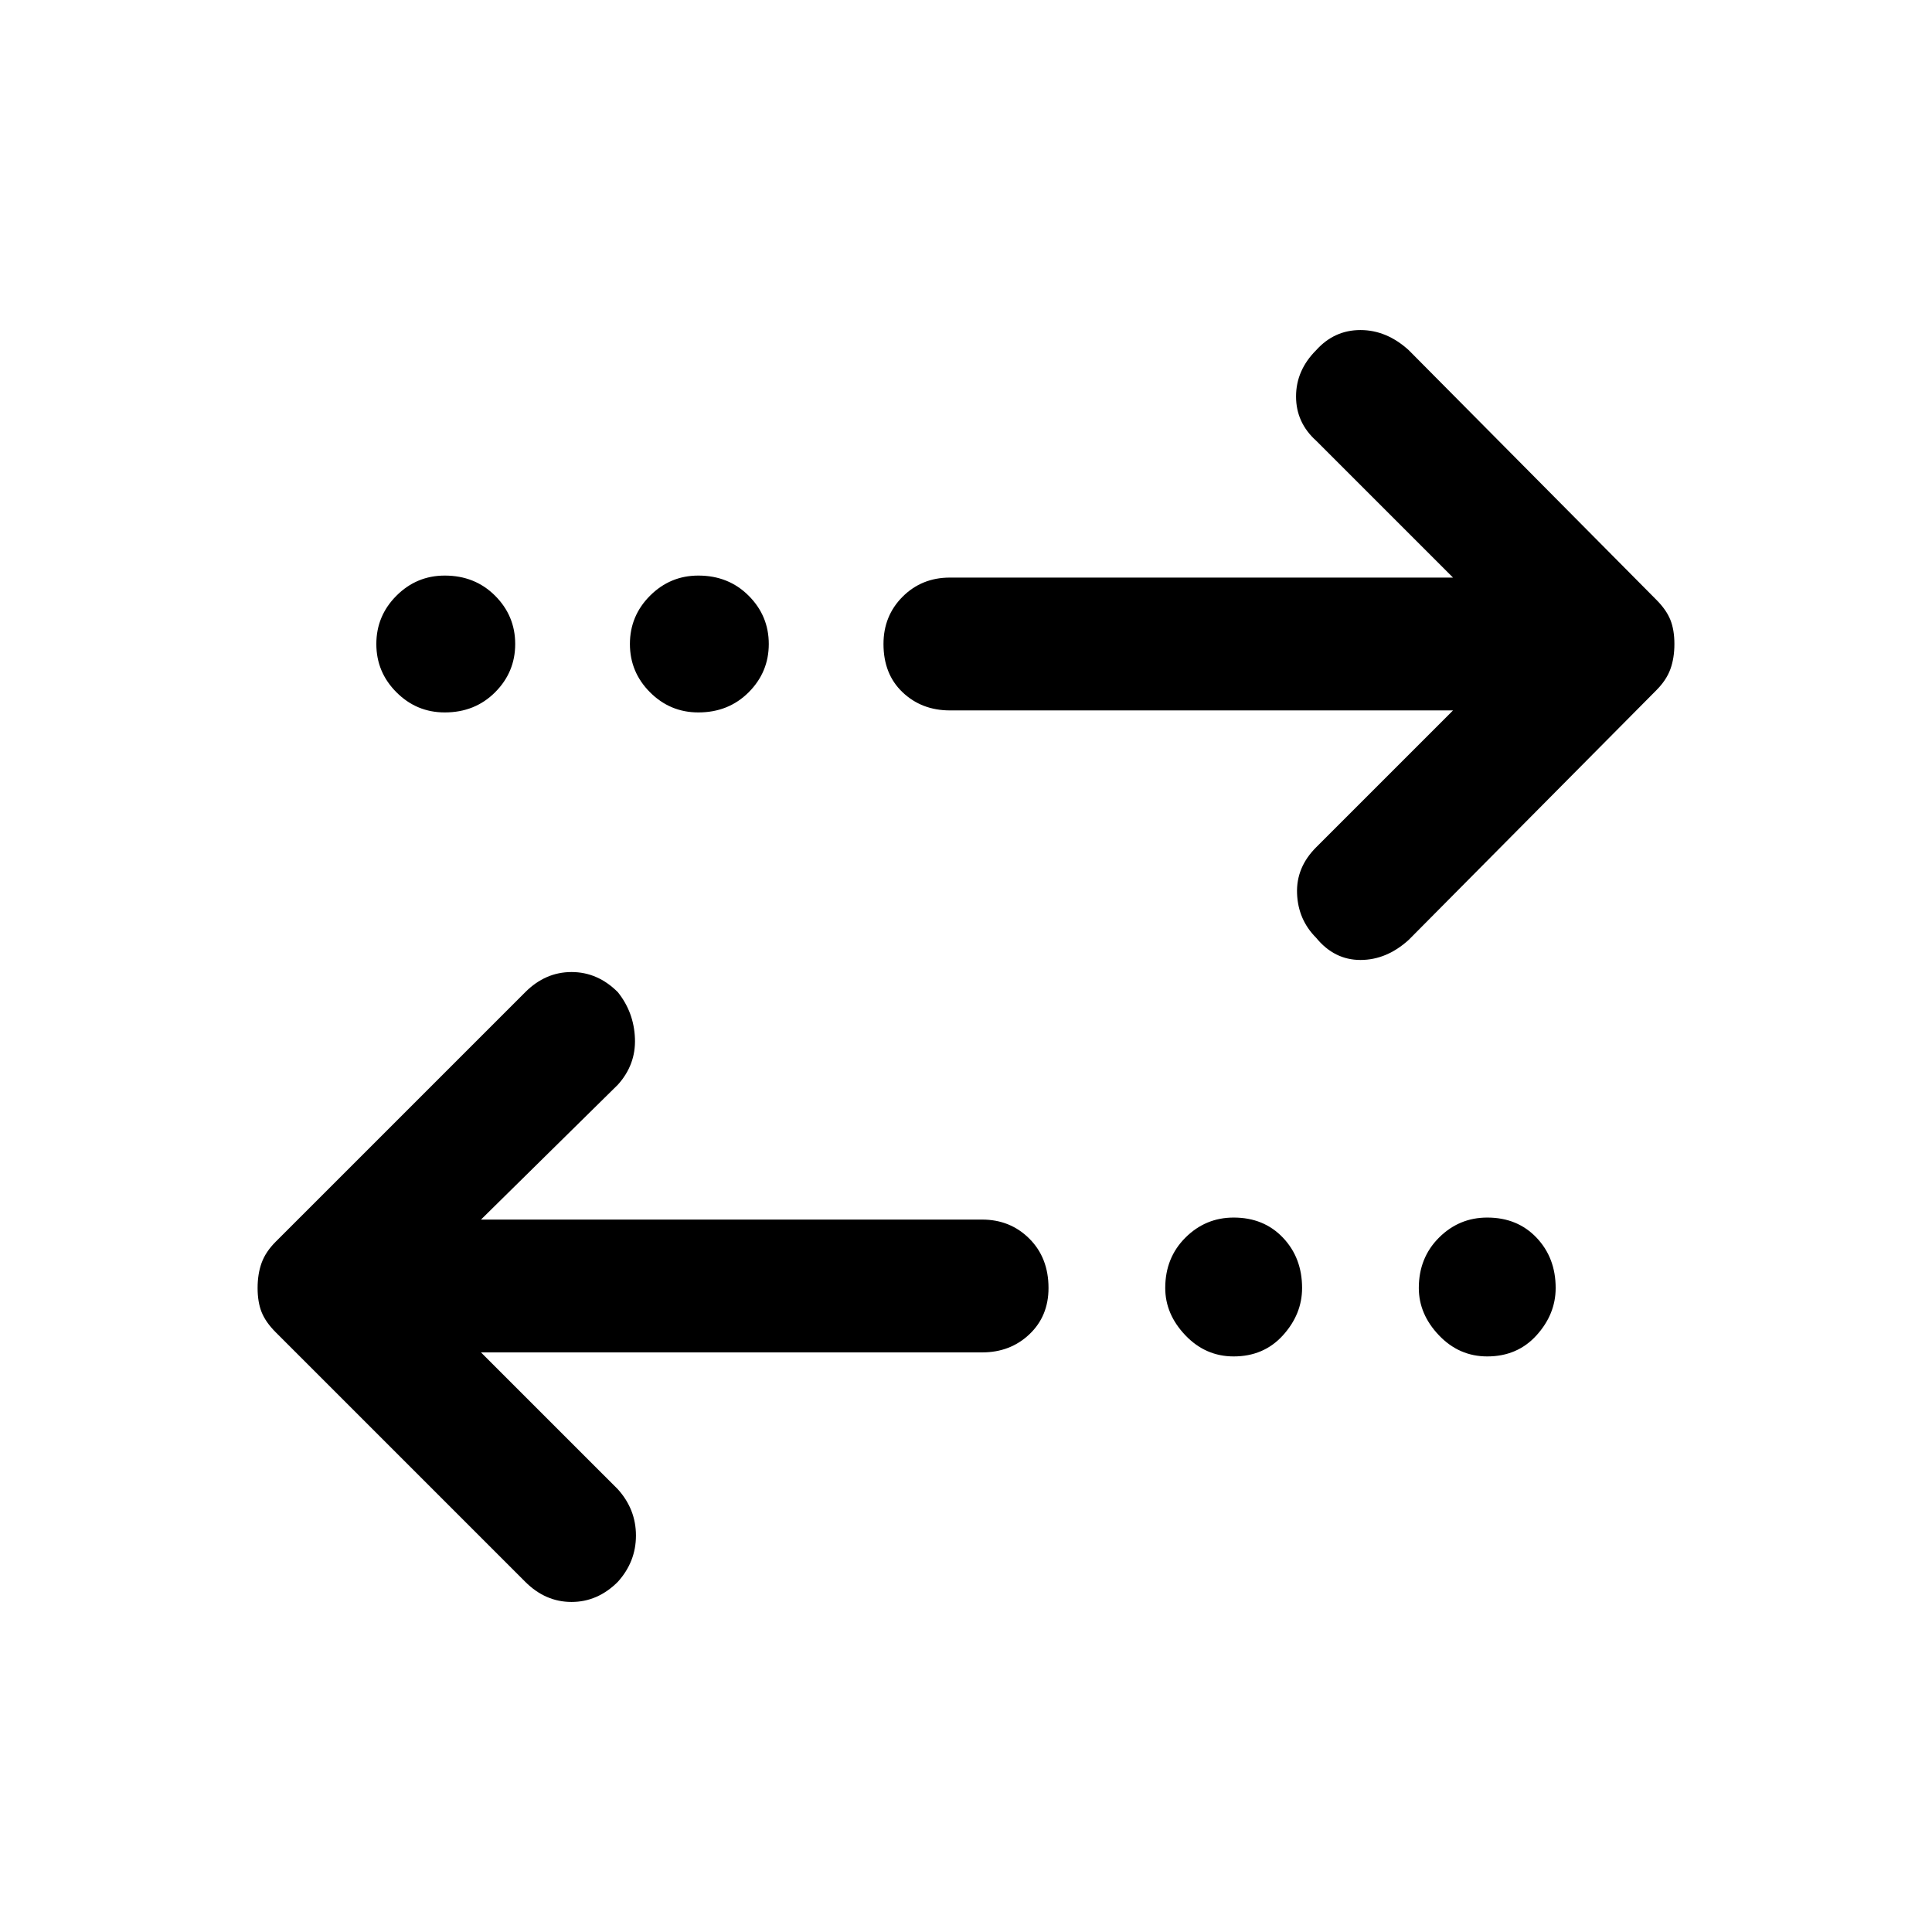 <svg xmlns="http://www.w3.org/2000/svg" height="48" width="48"><path d="M17.35 17.7Q16.65 17.7 16.15 17.2Q15.65 16.7 15.65 16Q15.65 15.3 16.15 14.8Q16.65 14.3 17.35 14.3Q18.1 14.3 18.6 14.8Q19.1 15.3 19.1 16Q19.1 16.7 18.6 17.2Q18.1 17.7 17.35 17.7ZM11.05 17.7Q10.35 17.7 9.85 17.2Q9.35 16.7 9.35 16Q9.35 15.3 9.85 14.8Q10.35 14.3 11.05 14.3Q11.8 14.3 12.3 14.8Q12.8 15.3 12.8 16Q12.8 16.7 12.3 17.2Q11.8 17.7 11.05 17.7ZM30.65 33.7Q29.95 33.7 29.45 33.175Q28.95 32.65 28.95 32Q28.95 31.25 29.45 30.75Q29.95 30.25 30.65 30.25Q31.4 30.25 31.875 30.75Q32.35 31.25 32.35 32Q32.35 32.65 31.875 33.175Q31.4 33.7 30.65 33.7ZM32.7 23.3Q32.25 22.85 32.225 22.2Q32.2 21.55 32.7 21.05L36.1 17.65H23.6Q22.9 17.65 22.425 17.2Q21.95 16.75 21.95 16Q21.95 15.3 22.425 14.825Q22.9 14.35 23.6 14.35H36.1L32.7 10.95Q32.2 10.5 32.2 9.85Q32.2 9.2 32.7 8.7Q33.15 8.2 33.8 8.2Q34.45 8.2 35 8.7L41.15 14.9Q41.4 15.15 41.5 15.4Q41.6 15.65 41.6 16Q41.6 16.35 41.5 16.625Q41.4 16.9 41.15 17.15L35 23.35Q34.45 23.85 33.8 23.85Q33.15 23.85 32.7 23.3ZM13.05 39.3 6.85 33.1Q6.6 32.85 6.5 32.6Q6.4 32.35 6.4 32Q6.4 31.65 6.5 31.375Q6.6 31.1 6.85 30.85L13.05 24.65Q13.55 24.15 14.2 24.15Q14.85 24.15 15.35 24.65Q15.75 25.15 15.775 25.8Q15.8 26.45 15.35 26.95L11.95 30.3H24.4Q25.1 30.3 25.575 30.775Q26.05 31.25 26.05 32Q26.05 32.7 25.575 33.15Q25.1 33.6 24.4 33.6H11.95L15.35 37Q15.8 37.5 15.8 38.15Q15.8 38.8 15.35 39.3Q14.85 39.8 14.2 39.8Q13.55 39.8 13.05 39.3ZM36.95 33.7Q36.25 33.7 35.75 33.175Q35.25 32.65 35.25 32Q35.25 31.25 35.75 30.75Q36.25 30.25 36.95 30.25Q37.7 30.25 38.175 30.75Q38.65 31.25 38.65 32Q38.65 32.65 38.175 33.175Q37.7 33.7 36.95 33.7Z"/></svg>